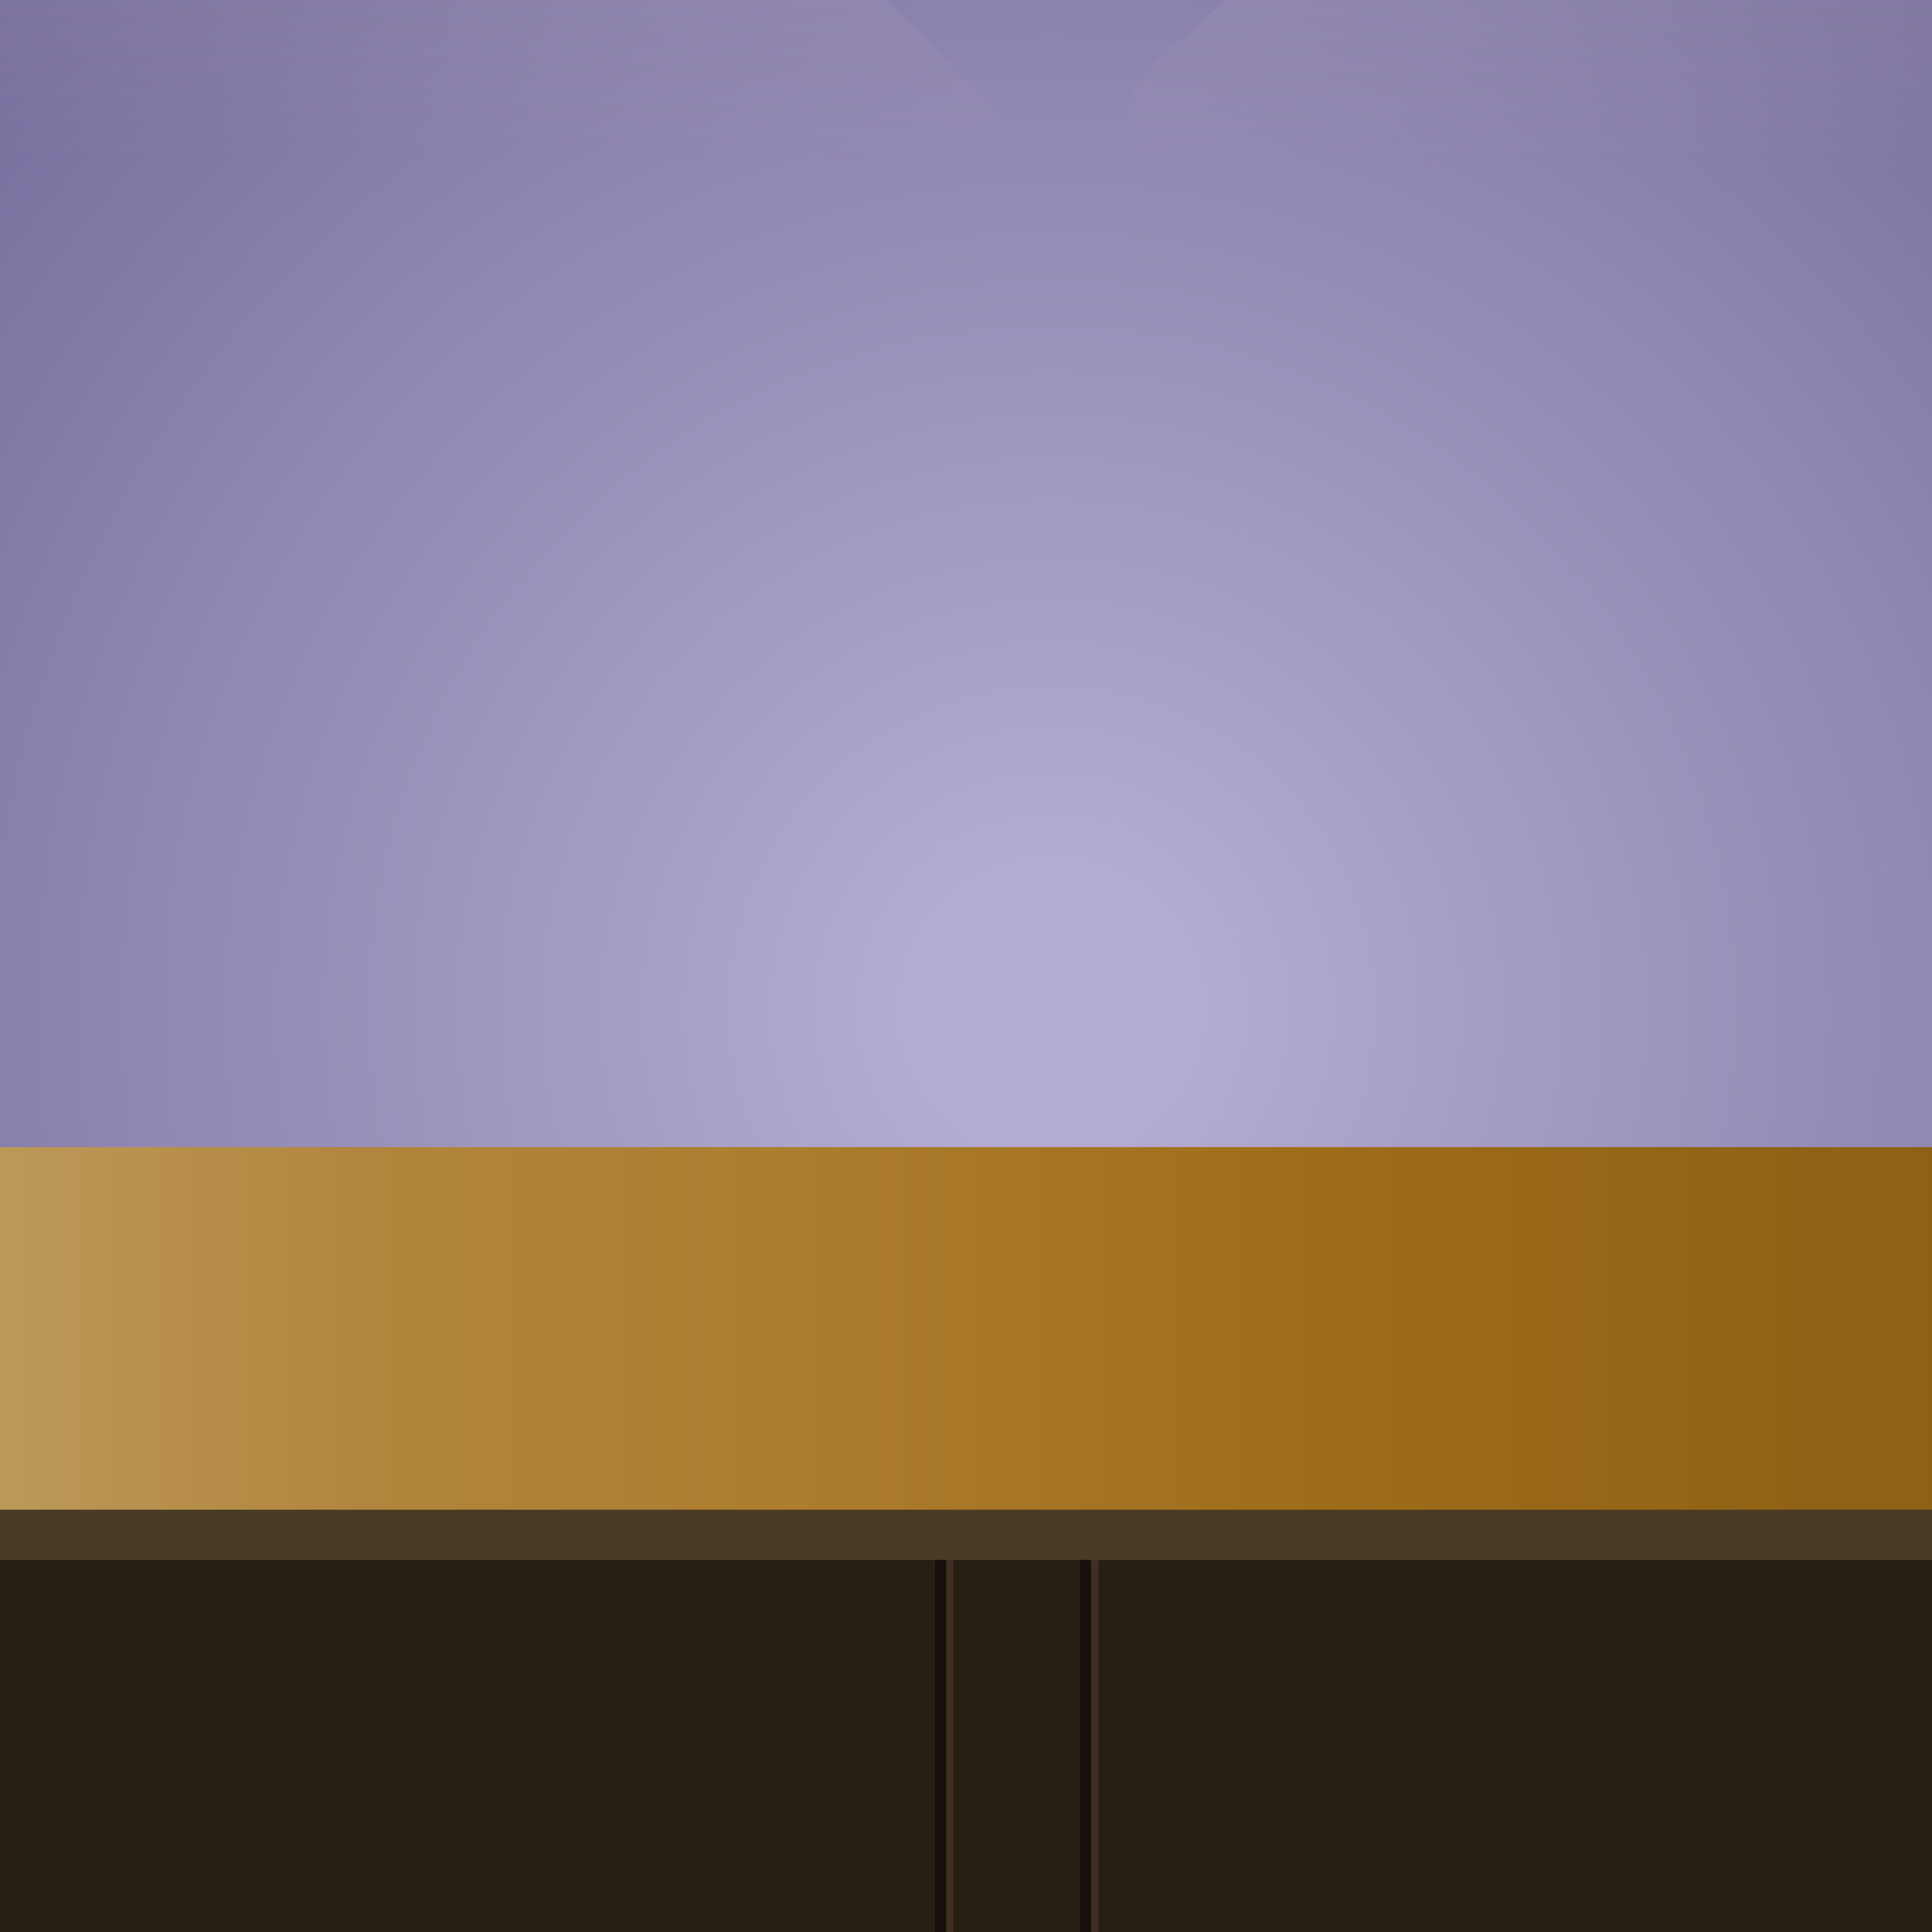 <?xml version="1.0" encoding="utf-8"?>
<!-- Generator: Adobe Illustrator 16.0.0, SVG Export Plug-In . SVG Version: 6.00 Build 0)  -->
<!DOCTYPE svg PUBLIC "-//W3C//DTD SVG 1.1//EN" "http://www.w3.org/Graphics/SVG/1.1/DTD/svg11.dtd">
<svg version="1.1" id="Layer_1" xmlns="http://www.w3.org/2000/svg" xmlns:xlink="http://www.w3.org/1999/xlink" x="0px" y="0px"
	 width="700px" height="700px" viewBox="0 0 700 700" enable-background="new 0 0 700 700" xml:space="preserve">
<rect x="0" y="0" width="700" height="700" fill="#808080" stroke="none"/>
<g id="Layer_2">
	<g>
		<g>
			<rect x="-101" y="520.3" fill="#271E14" width="993.3" height="324.8"/>
		</g>
		<g>
			
				<radialGradient id="SVGID_1_" cx="381.07" cy="333.394" r="881.562" gradientTransform="matrix(1 0 0 -1 -0.02 699.095)" gradientUnits="userSpaceOnUse">
				<stop  offset="0.051" style="stop-color:#B4ACD2"/>
				<stop  offset="1" style="stop-color:#493E74"/>
			</radialGradient>
			<rect x="-101" y="-118.5" fill="url(#SVGID_1_)" width="993.3" height="551.5"/>
		</g>
		<g>
			<g>
				<path fill="none" stroke="#3E2F20" stroke-width="4" stroke-linecap="round" stroke-linejoin="round" stroke-miterlimit="3" d="
					M796.199,531v211.8H396V531 M343.4,531v211.8H-56.9v-3V531"/>
				<path fill="none" stroke="#53412B" stroke-width="4" stroke-linecap="round" stroke-linejoin="round" stroke-miterlimit="3" d="
					M396,531h400.199 M340.8,531h2.6 M-56.9,531h397.6"/>
				
					<polygon fill="none" stroke="#16100C" stroke-width="4" stroke-linecap="round" stroke-linejoin="round" stroke-miterlimit="3" points="
					-56.9,739.8 -59.5,739.8 -59.5,528 340.8,528 340.8,531 340.8,739.8 				"/>
			</g>
		</g>
		<g>
			
				<rect x="393.3" y="528" fill="none" stroke="#16100C" stroke-width="4" stroke-linecap="round" stroke-linejoin="round" stroke-miterlimit="3" width="400.2" height="211.8"/>
		</g>
		<g>
			
				<linearGradient id="SVGID_2_" gradientUnits="userSpaceOnUse" x1="-134.122" y1="850.735" x2="188.403" y2="850.735" gradientTransform="matrix(3.100535e-006 1 1 0.005 -718.02 -127.817)">
				<stop  offset="0" style="stop-color:#FEFDDF;stop-opacity:0.259"/>
				<stop  offset="0.977" style="stop-color:#FEF9D3;stop-opacity:0"/>
			</linearGradient>
			<path fill="url(#SVGID_2_)" d="M243.9-75.3l136,132.7c11.3,17.7-53.6,35.7-194.5,54.2C44.4,130-44.8,122.9-82.1,90.2
				c-37.399-32.8-43.6-58.2-18.6-76c54.9-47.4,86.9-77.4,96.1-89.8C65.5-75.6,148.3-75.5,243.9-75.3z"/>
		</g>
		<g>
			
				<linearGradient id="SVGID_3_" gradientUnits="userSpaceOnUse" x1="-131.722" y1="1368.852" x2="190.802" y2="1368.852" gradientTransform="matrix(3.100535e-006 1 1 0.005 -718.02 -127.646)">
				<stop  offset="0" style="stop-color:#FEFDDF;stop-opacity:0.259"/>
				<stop  offset="0.977" style="stop-color:#FEF9D3;stop-opacity:0"/>
			</linearGradient>
			<path fill="url(#SVGID_3_)" d="M759.699-70.4L892.6,62.4c11.1,17.7-52.3,35.7-190.1,54.2c-138,18.4-225.2,11.2-261.801-21.5
				C404.1,62.3,398.1,37,422.5,19.2c53.6-47.4,85-77.4,94-89.9C585.1-70.7,666.1-70.6,759.699-70.4z"/>
		</g>
		<g>
			
				<linearGradient id="SVGID_4_" gradientUnits="userSpaceOnUse" x1="-100.48" y1="217.714" x2="890.52" y2="217.714" gradientTransform="matrix(1 0 0 -1 -0.02 699.095)">
				<stop  offset="0" style="stop-color:#B69354"/>
				<stop  offset="0.074" style="stop-color:#BE9D5E"/>
				<stop  offset="0.235" style="stop-color:#B1853D"/>
				<stop  offset="0.38" style="stop-color:#AD7E2F"/>
				<stop  offset="0.584" style="stop-color:#9E6D19"/>
				<stop  offset="0.761" style="stop-color:#906215"/>
				<stop  offset="1" style="stop-color:#875A16"/>
				<stop  offset="1" style="stop-color:#D4D4D4"/>
				<stop  offset="1" style="stop-color:#D4D4D4"/>
			</linearGradient>
			<path fill="url(#SVGID_4_)" d="M890.5,415.8v0.2c0,3.5,0,7,0,10.5c0,1.2,0,2.4,0,3.7c0,0.399,0,0.8,0,1.3c0,0.1,0,0.2,0,0.3
				c0,1.101,0,2.101,0,3.2c0,0.1,0,0.3,0,0.5c0,0.1,0,0.3,0,0.4c0,0.1,0,0.199,0,0.399c0,0.3,0,0.601,0,0.8c0,0.101,0,0.301,0,0.5
				c0,0.101,0,0.2,0,0.301c0,0.1,0,0.3,0,0.5c0,0.899,0,1.899,0,2.8c0,0.1,0,0.2,0,0.399c0,0.101,0,0.301,0,0.5
				c0,0.101,0,0.2,0,0.301c0,0.199,0,0.3,0,0.5c0,1.199,0,2.399,0,3.6c0,0.1,0,0.3,0,0.4c0,0.3,0,0.6,0,0.899c0,0.101,0,0.2,0,0.4
				c0,2,0,4,0,6c0,0.2,0,0.3,0,0.5c0,2.6,0,5.1,0,7.8c0,0.1,0,0.2,0,0.3c0,6.1,0,12.2,0,18.3c0,0.2,0,0.3,0,0.4c0,2.6,0,5.1,0,7.7
				c0,0.199,0,0.3,0,0.399c0,0.4,0,0.8,0,1.3c0,0.101,0,0.301,0,0.4c0,0.8,0,1.6,0,2.5c0,0.1,0,0.3,0,0.3c0,0.3,0,0.601,0,0.8
				c0,0.101,0,0.301,0,0.5c0,0.5,0,1.101,0,1.601c0,0.1,0,0.3,0,0.5c0,0.399,0,0.8,0,1.2c0,0.1,0,0.3,0,0.5c0,2.399,0,4.899,0,7.3
				c0,0.1,0,0.3,0,0.3c0,0.4,0,0.9,0,1.3c0,0.101,0,0.3,0,0.5c0,0.4,0,0.8,0,1.2c0,0.1,0,0.3,0,0.4c0,11.199,0,22.399,0,33.699
				c0,0.101,0,0.2,0,0.301c0,0.699,0,1.399,0,2.1c0,0.2,0,0.3,0,0.4c0,0.1,0,0.199,0,0.399c0,0.101,0,0.101,0,0.101h-991V547.1
				c0-0.1,0-0.3,0-0.399c0-0.5,0-1.101,0-1.601c0-0.1,0-0.2,0-0.399c0-0.301,0-0.601,0-0.801c0-0.1,0-0.3,0-0.5c0-0.899,0-1.8,0-2.8
				c0-0.1,0-0.2,0-0.399c0-0.5,0-1.101,0-1.601c0-0.2,0-0.3,0-0.5c0-9.6,0-19.1,0-28.8c0-0.2,0-0.3,0-0.5c0-0.1,0-0.3,0-0.3
				c0-0.2,0-0.3,0-0.5c0-1.9,0-3.8,0-5.7c0-0.1,0-0.2,0-0.3c0-0.2,0-0.3,0-0.5c0-0.101,0-0.2,0-0.3c0-1.101,0-2.2,0-3.301
				c0-0.199,0-0.3,0-0.399c0-0.2,0-0.3,0-0.5c0-5,0-10,0-15c0-0.101,0-0.3,0-0.4c0-0.1,0-0.2,0-0.399c0-0.101,0-0.3,0-0.4
				c0-1.6,0-3.3,0-4.899c0-0.101,0-0.2,0-0.4c0-0.1,0-0.3,0-0.3c0-0.101,0-0.3,0-0.5c0-3.2,0-6.5,0-9.7c0-0.1,0-0.3,0-0.4
				c0-0.1,0-0.3,0-0.399c0-0.601,0-1.3,0-2c0-0.101,0-0.3,0-0.5c0-0.101,0-0.2,0-0.3c0-0.101,0-0.301,0-0.5c0-3,0-5.9,0-8.9
				c0-0.1,0-0.3,0-0.4c0-0.1,0-0.199,0-0.399c0-0.101,0-0.3,0-0.5c0-0.8,0-1.601,0-2.4c0-0.1,0-0.3,0-0.399c0-0.2,0-0.301,0-0.4
				c0-3.3,0-6.5,0-9.7c0-0.2,0-0.3,0-0.5s0-0.3,0-0.3c0-0.2,0-0.3,0-0.5c0-1.2,0-2.5,0-3.7c0-0.1,0-0.3,0-0.3c0-0.8,0-1.7,0-2.5
				c0-0.1,0-0.3,0-0.4c0-0.3,0-0.6,0-0.8s0-0.3,0-0.5c0-1.899,0-3.8,0-5.7c0-0.1,0-0.199,0-0.399c0-0.4,0-0.8,0-1.3
				c0-0.2,0-0.301,0-0.4c0-1.6,0-3.3,0-4.9c74.7,0,149.3,0,223.899,0c0.7,0,1.4,0,2.101,0c61.399,0,122.8,0,184.3,0
				c0.6,0,1.3,0,1.899,0c41.7,0,83.301,0,124.9,0c0.7,0,1.399,0,2,0c8.6,0,17.2,0,25.8,0c0.6,0,1.3,0,2,0c0.6,0,1.3,0,2,0
				c0.6,0,1.3,0,2,0c11.9,0,23.8,0,35.7,0c0.6,0,1.3,0,1.899,0c18.501,0,37.001,0,55.501,0c0.699,0,1.3,0,2,0c7.3,0,14.5,0,21.8,0
				c0.6,0,1.3,0,2,0c29.7,0,59.5,0,89.1,0c0.7,0,1.4,0,2.1,0c35.601,0,71.301,0,107,0c0.7,0,1.301,0,1.9,0c6.6,0,13.3,0,19.9,0
				c0.6,0,1.3,0,2,0c2,0,4,0,5.899,0c0.7,0,1.4,0,2,0c0.7,0,1.301,0,2,0c2,0,4,0,6,0c0.601,0,1.301,0,2,0c1.4,0,2.7,0,4,0
				c0.7,0,1.4,0,2,0C853.5,415.5,872,415.6,890.5,415.8z"/>
		</g>
		<g>
			<rect x="-102.9" y="547" fill="#493A25" width="996.6" height="18.2"/>
		</g>
		<g>
			<line fill="none" x1="-72.3" y1="546.5" x2="840.3" y2="546.5"/>
		</g>
	</g>
</g>
</svg>
